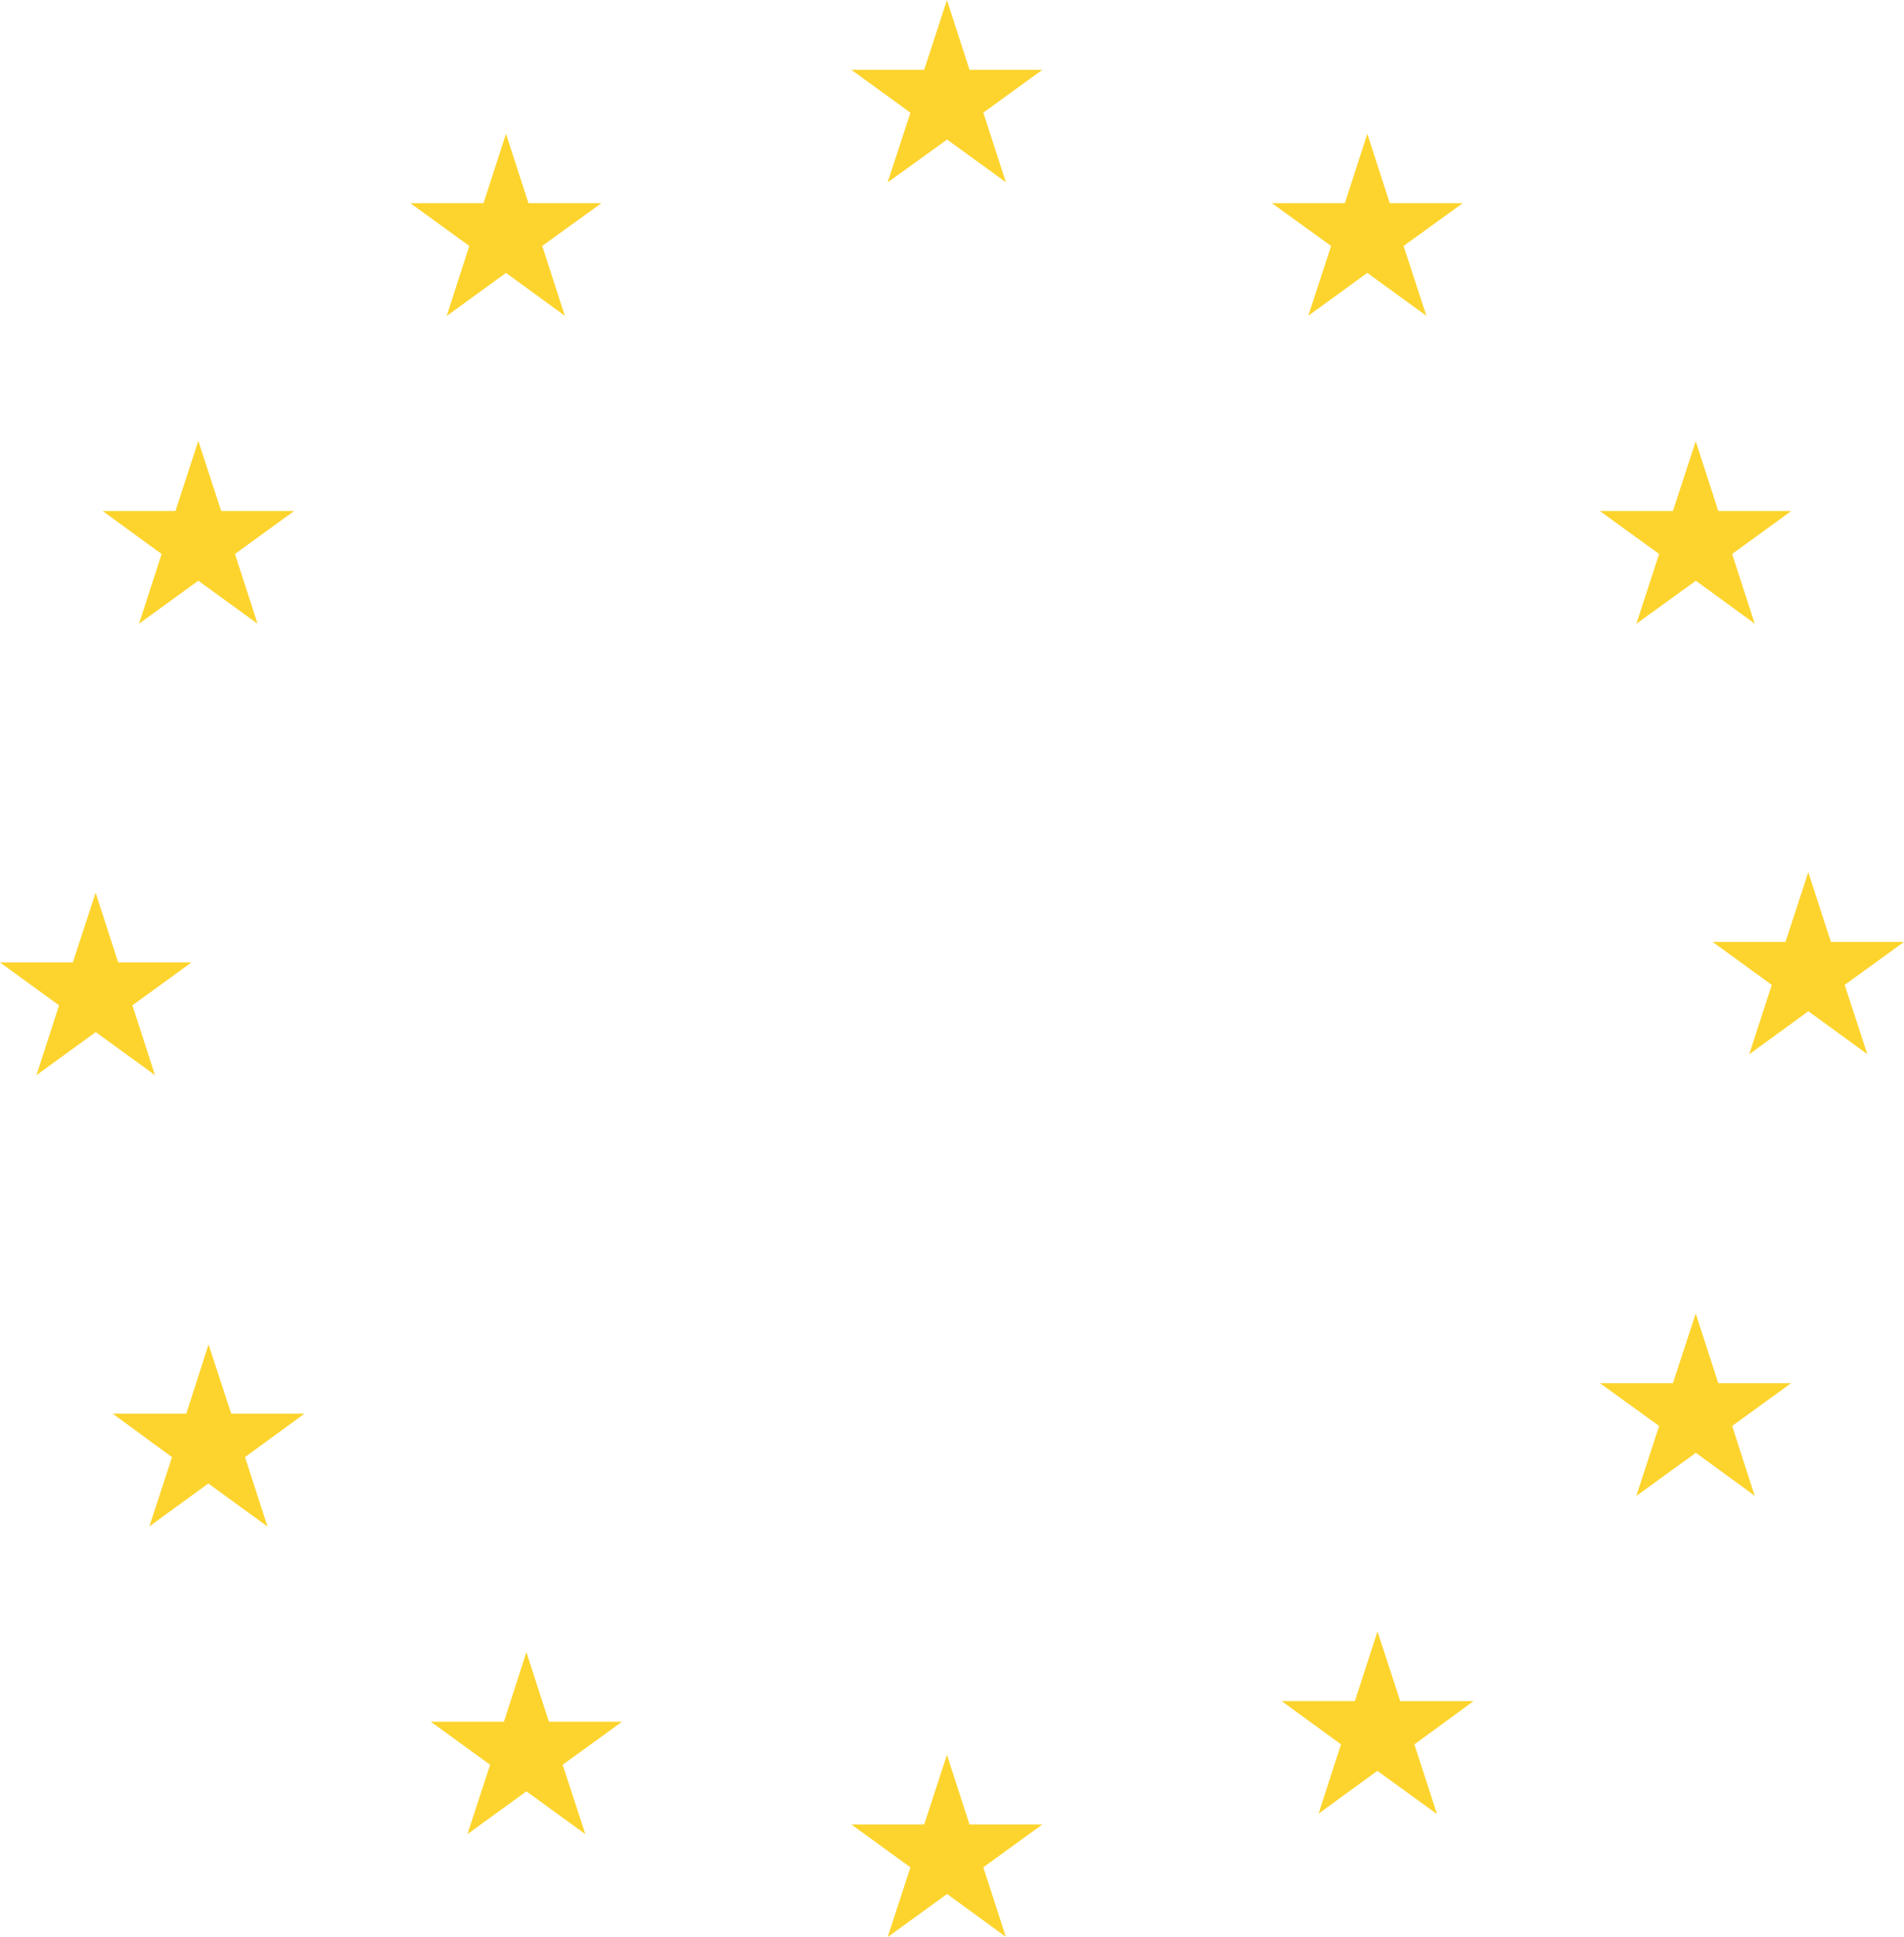 <svg version="1.1" id="图层_1" x="0px" y="0px" width="151.026px" height="153.57px" viewBox="0 0 151.026 153.57" enable-background="new 0 0 151.026 153.57" xml:space="preserve" xmlns="http://www.w3.org/2000/svg" xmlns:xlink="http://www.w3.org/1999/xlink" xmlns:xml="http://www.w3.org/XML/1998/namespace">
  <path fill="#FDD42D" d="M72.214,8.934l-4.689-3.402h5.783L75.112,0l1.789,5.532h5.784l-4.689,3.399l1.792,5.516l-4.664-3.386
	l-4.719,3.403L72.214,8.934z M76.902,144.643l-1.79-5.525l-1.804,5.525h-5.779l4.685,3.396l-1.806,5.531l4.716-3.418l4.66,3.4
	l-1.787-5.516l4.684-3.394H76.902z M49.343,136.495h-5.804l-1.784-5.509l-1.783,5.509h-5.804l4.71,3.413l-1.801,5.502l4.677-3.394
	l4.677,3.394l-1.801-5.502L49.343,136.495z M24.146,112.078h-5.804l-1.799-5.494l-1.769,5.494h-5.83l4.701,3.444l-1.796,5.487
	l4.677-3.399l4.694,3.413l-1.786-5.506L24.146,112.078z M2.892,85.238l4.702-3.416l4.701,3.415l-1.792-5.536l4.684-3.399H9.376
	l-1.791-5.532l-1.808,5.532H0l4.685,3.399L2.892,85.238z M11.027,49.449l4.701-3.408l4.703,3.408l-1.793-5.53l4.69-3.406h-5.782
	l-1.817-5.56l-1.815,5.56h-5.77l4.676,3.408L11.027,49.449z M35.429,25.053l4.707-3.419l4.667,3.401l-1.792-5.539l4.695-3.389
	h-5.788l-1.783-5.506l-1.781,5.506h-5.809l4.679,3.392L35.429,25.053z M105.583,19.499l-1.809,5.534l4.68-3.397l4.688,3.402
	l-1.809-5.539l4.696-3.392h-5.793l-1.781-5.502l-1.779,5.502h-5.79L105.583,19.499z M142.084,40.513h-5.789l-1.79-5.531
	l-1.807,5.531h-5.8l4.704,3.406l-1.807,5.533l4.721-3.41l4.664,3.394l-1.786-5.516L142.084,40.513z M151.026,74.674h-5.8
	l-1.792-5.531l-1.809,5.531h-5.78l4.691,3.407l-1.785,5.502l4.689-3.413l4.677,3.402l-1.796-5.491L151.026,74.674z M136.296,109.656
	l-1.791-5.521l-1.809,5.521h-5.789l4.695,3.393l-1.81,5.547l4.724-3.418l4.665,3.401l-1.786-5.53l4.678-3.393H136.296z
	 M111.069,134.862l-1.808-5.524l-1.792,5.524h-5.803l4.703,3.428l-1.781,5.497l4.66-3.396l4.735,3.428l-1.793-5.526l4.693-3.43
	H111.069z" class="color c1"/>
</svg>